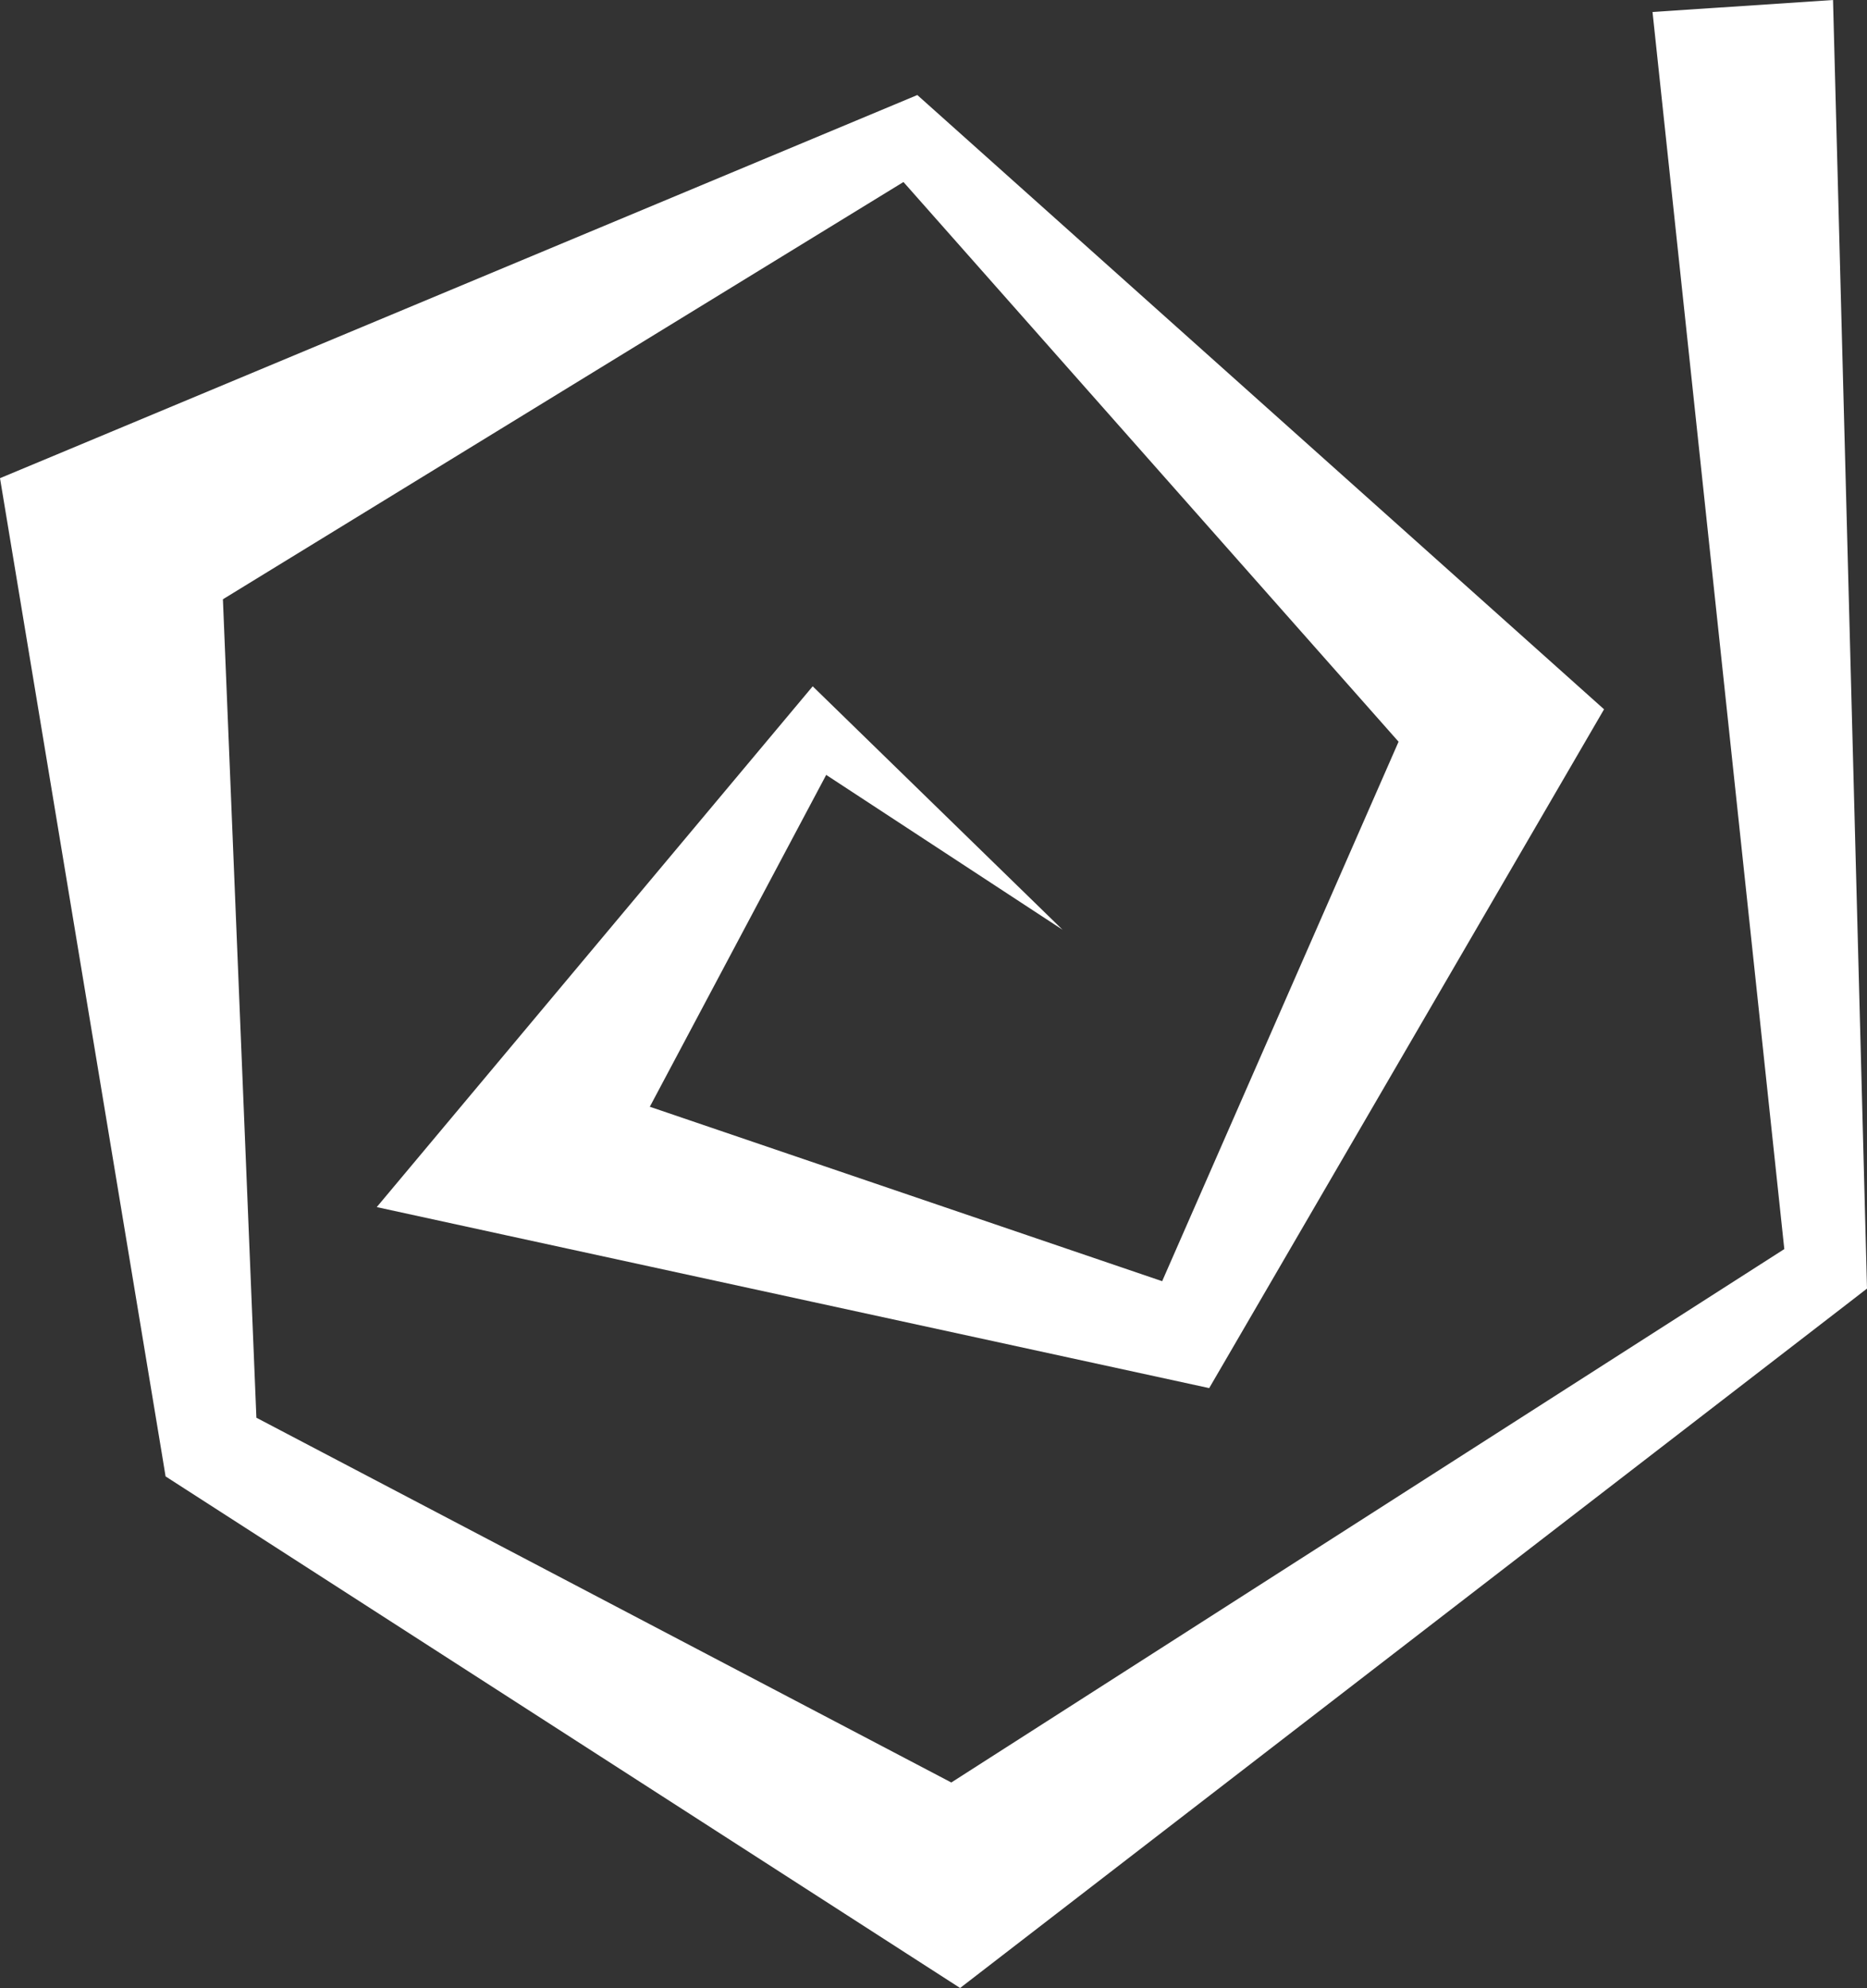 <svg id="Calque_1" data-name="Calque 1" xmlns="http://www.w3.org/2000/svg" viewBox="0 0 298.92 318.17"><rect x="0" y="0" width="298.92" height="318.17" fill="#333333" stroke="none"/><defs><style>.cls-1{fill:#fff;}</style></defs><polygon class="cls-1" points="1.99 88.53 25.88 232.45 26.51 236.29 29.66 238.32 146.03 313.22 153.72 318.17 160.97 312.58 296.13 208.39 298.92 206.23 298.83 202.74 293.48 0 264.58 1.92 285.68 199.91 152.31 285.28 41.05 226.9 35.69 95.91 144.65 29.13 223.92 118.71 186.07 205.05 104.04 177.13 132.28 124.02 170.12 148.8 133.55 113.18 130.12 109.84 126.41 114.27 73.66 177.26 60.32 193.19 81.22 197.74 188.08 220.96 193.6 222.16 196.45 217.27 251.69 122.34 256.82 113.52 249.23 106.73 149.78 17.81 146.87 15.21 143.16 16.76 11.01 71.94 0 76.53 1.99 88.53"/></svg>